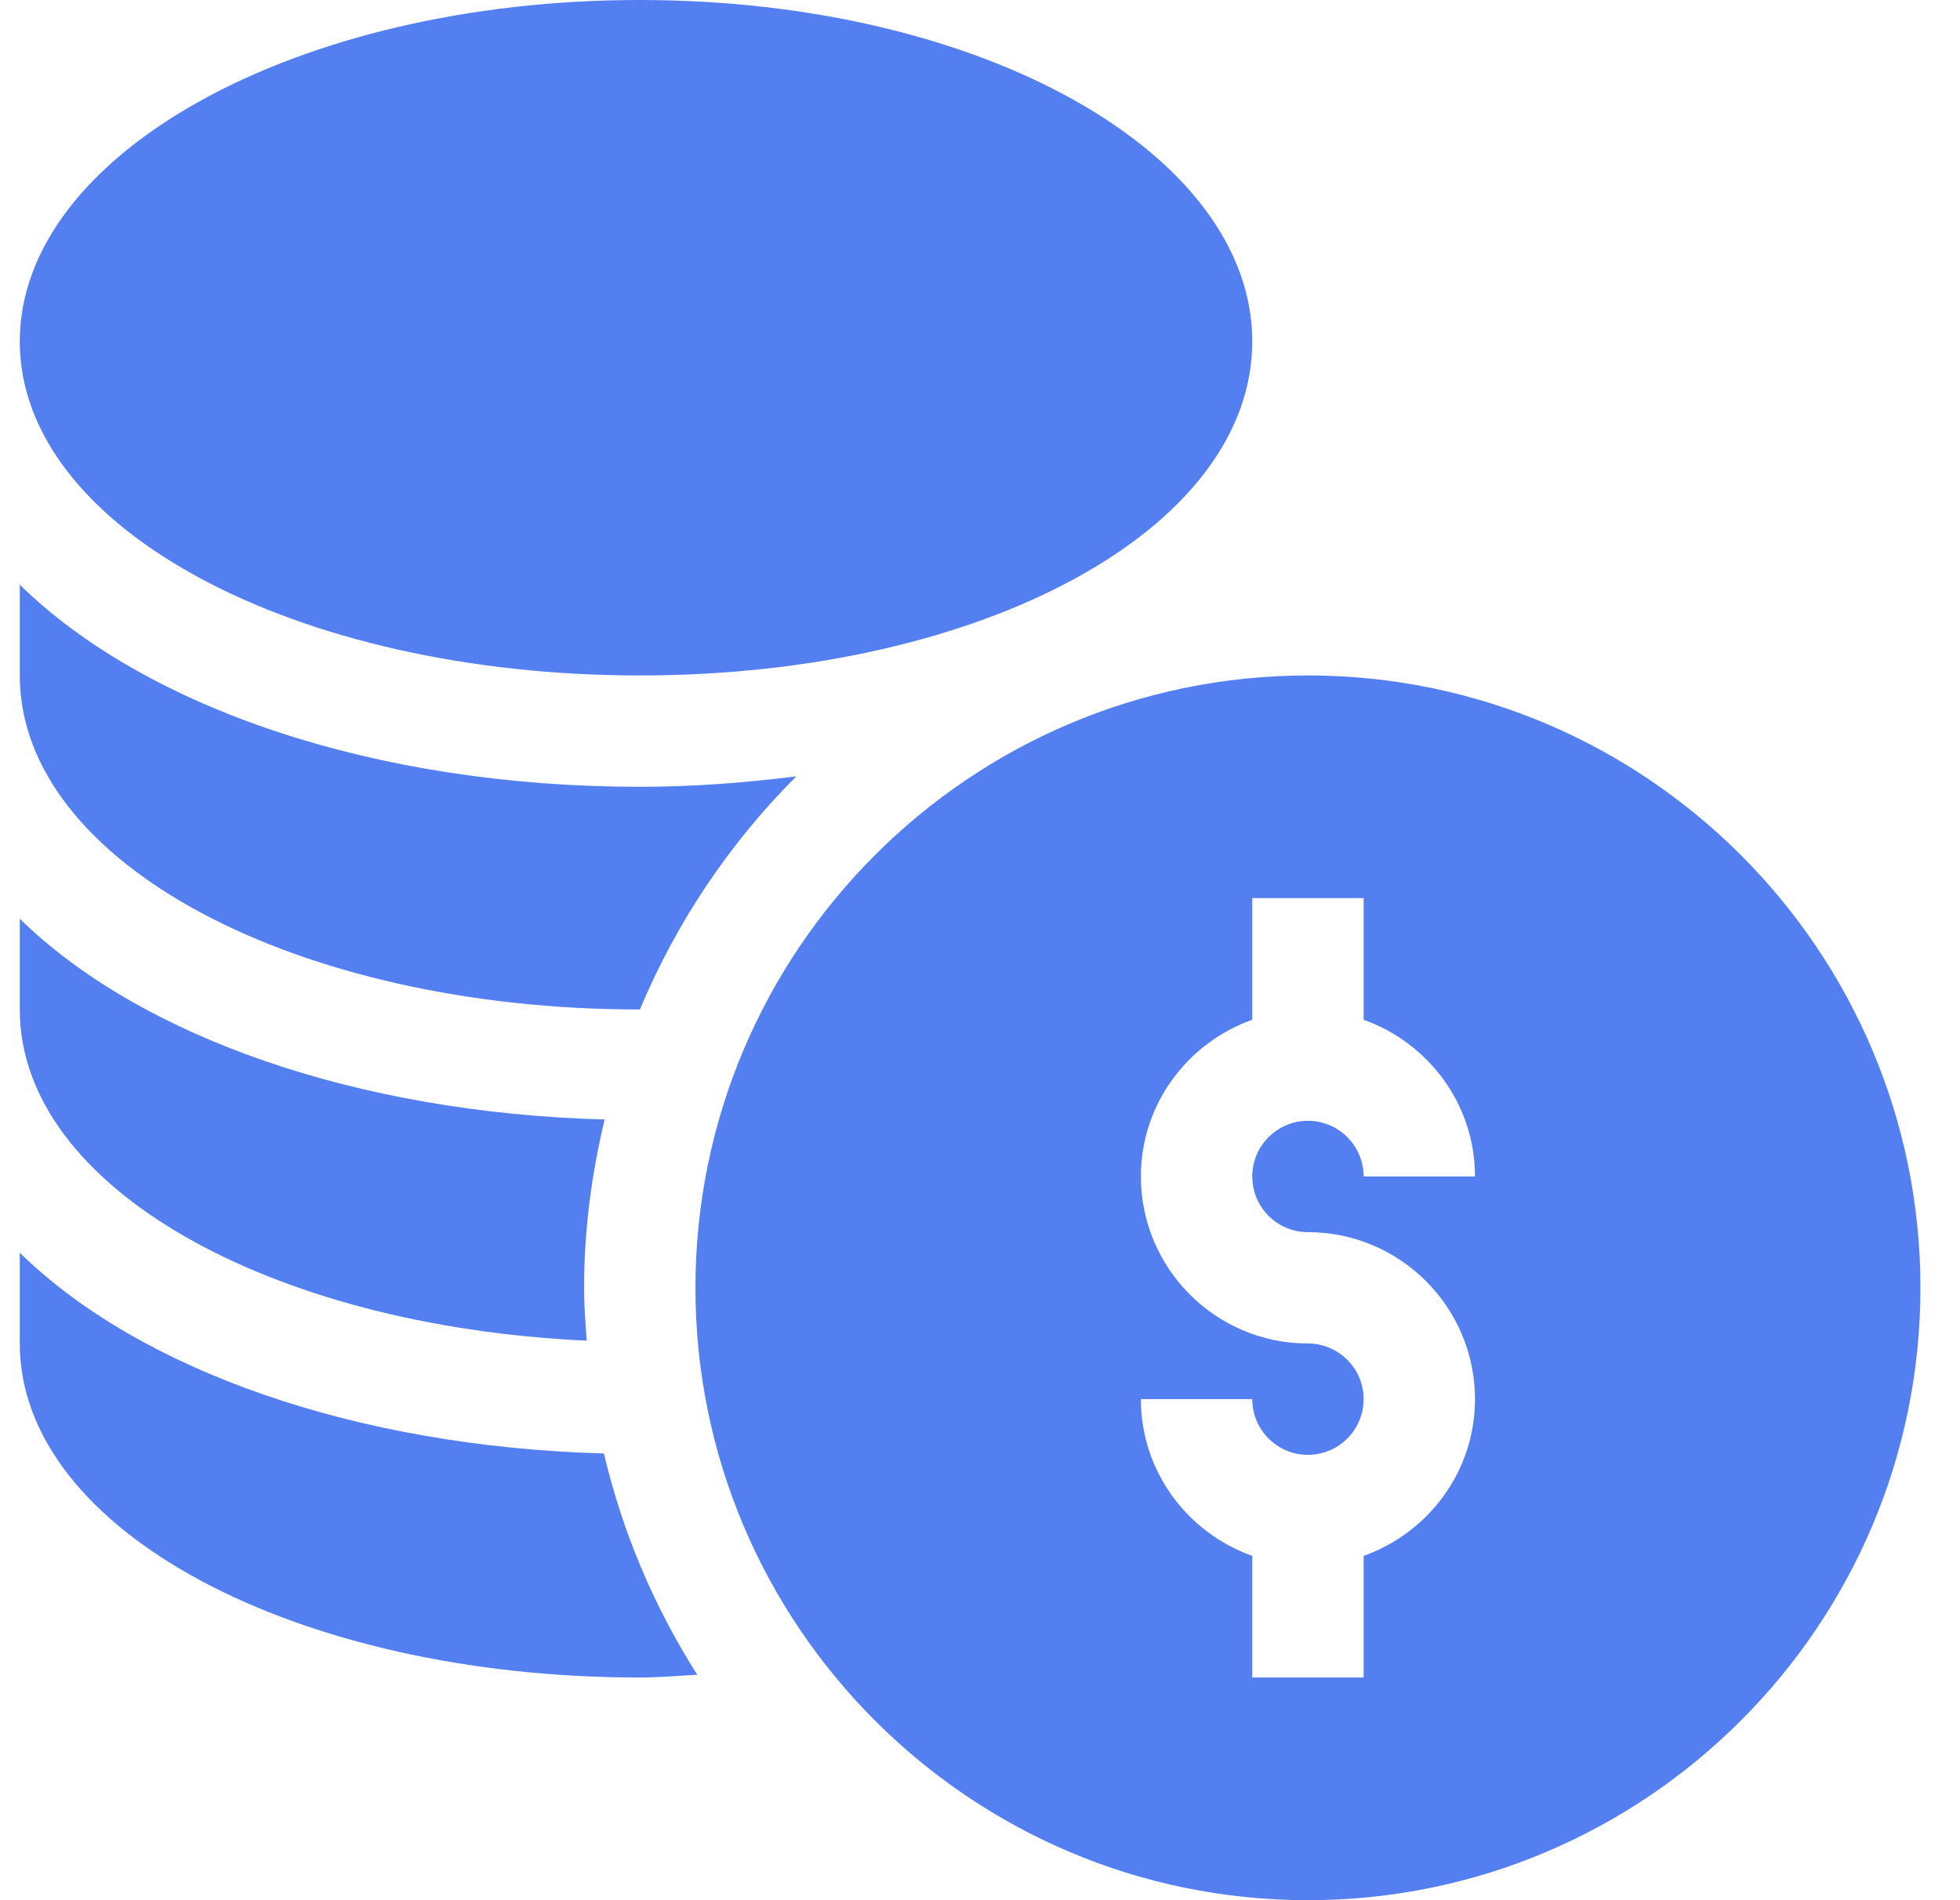 <svg width="33" height="32" viewBox="0 0 33 32" fill="none" xmlns="http://www.w3.org/2000/svg">
<g clip-path="url(#clip0_161_4114)">
<path d="M22.021 11.375C16.335 11.375 11.709 16.001 11.709 21.688C11.709 27.374 16.335 32 22.021 32C27.707 32 32.334 27.374 32.334 21.688C32.334 16.001 27.707 11.375 22.021 11.375ZM22.021 20.75C23.572 20.75 24.834 22.012 24.834 23.562C24.834 24.783 24.047 25.814 22.959 26.202V28.25H21.084V26.202C19.995 25.814 19.209 24.783 19.209 23.562H21.084C21.084 24.08 21.504 24.5 22.021 24.5C22.538 24.5 22.959 24.08 22.959 23.562C22.959 23.045 22.538 22.625 22.021 22.625C20.47 22.625 19.209 21.363 19.209 19.812C19.209 18.592 19.995 17.561 21.084 17.173V15.125H22.959V17.173C24.047 17.561 24.834 18.592 24.834 19.812H22.959C22.959 19.295 22.538 18.875 22.021 18.875C21.504 18.875 21.084 19.295 21.084 19.812C21.084 20.33 21.504 20.75 22.021 20.75Z" fill="#537FF1"/>
<path d="M10.771 11.375C16.553 11.375 21.084 8.904 21.084 5.75C21.084 2.596 16.553 0 10.771 0C4.989 0 0.333 2.596 0.333 5.75C0.333 8.904 4.989 11.375 10.771 11.375Z" fill="#537FF1"/>
<path d="M0.333 21.097V22.625C0.333 25.779 4.989 28.25 10.771 28.25C11.099 28.25 11.417 28.22 11.74 28.204C11.021 27.073 10.484 25.819 10.168 24.477C5.987 24.362 2.356 23.077 0.333 21.097Z" fill="#537FF1"/>
<path d="M9.879 22.577C9.857 22.282 9.834 21.988 9.834 21.688C9.834 20.71 9.962 19.764 10.18 18.853C5.993 18.739 2.358 17.454 0.333 15.472V17C0.333 19.987 4.537 22.334 9.879 22.577Z" fill="#537FF1"/>
<path d="M10.771 17C10.772 17 10.773 17 10.774 17C11.392 15.522 12.291 14.19 13.407 13.074C12.56 13.181 11.685 13.25 10.771 13.25C6.32 13.25 2.454 11.923 0.333 9.847V11.375C0.333 14.529 4.989 17 10.771 17Z" fill="#537FF1"/>
</g>
<defs>
<clipPath id="clip0_161_4114">
<rect width="32" height="32" fill="white" transform="translate(0.333)"/>
</clipPath>
</defs>
</svg>
